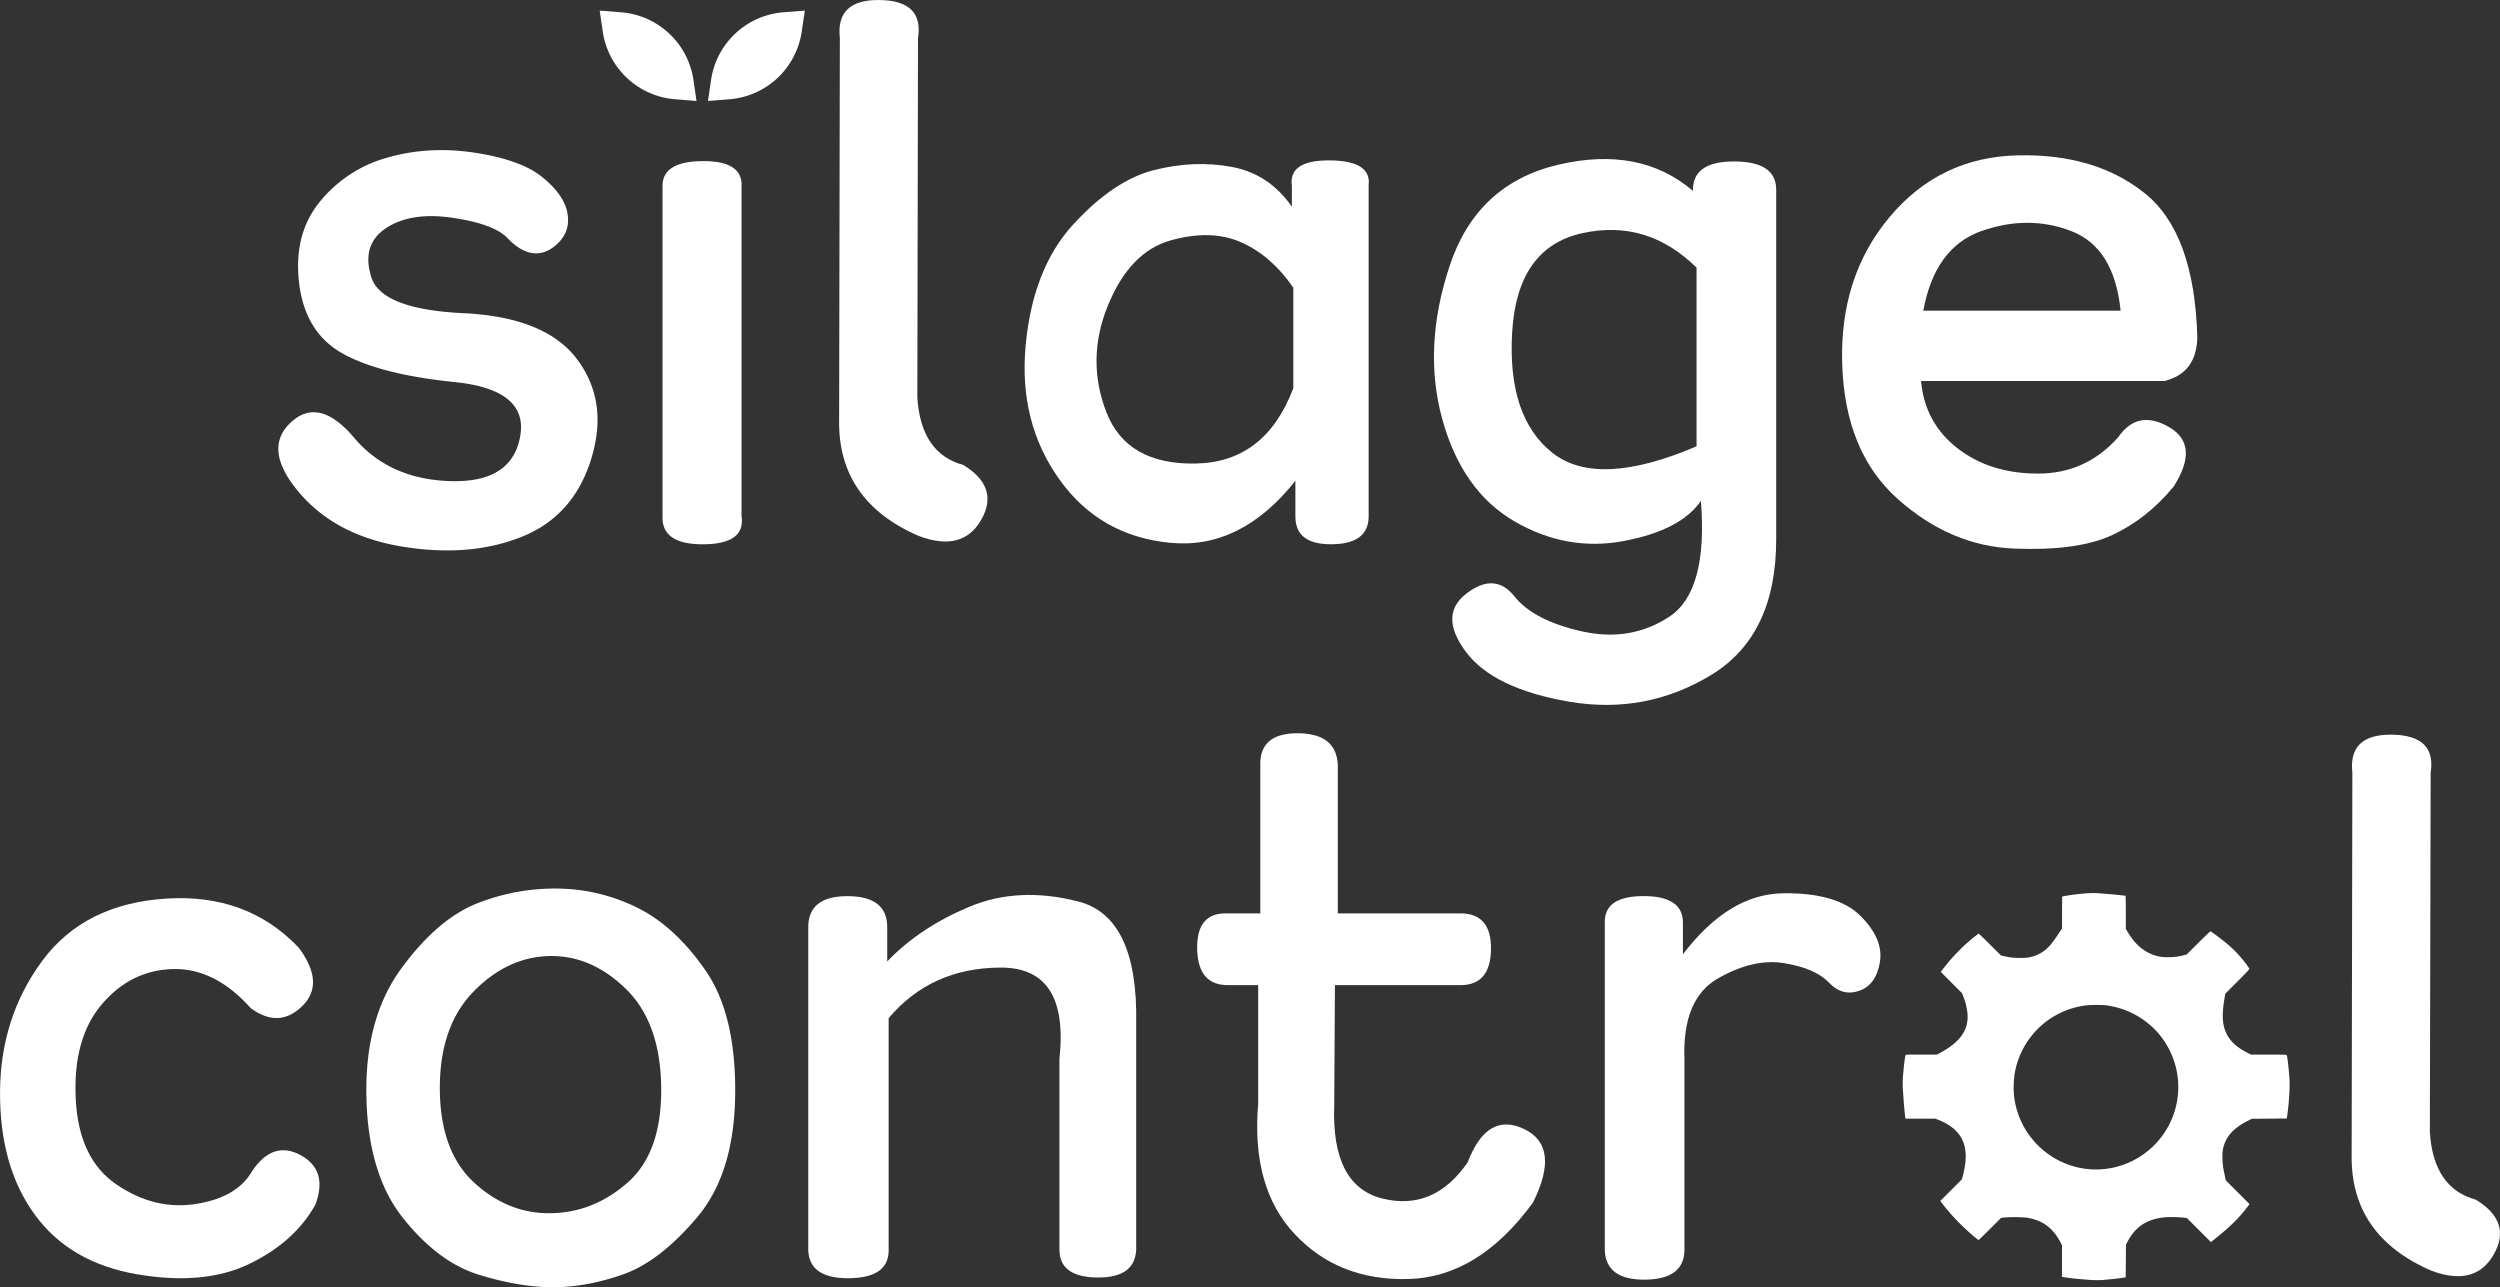<svg id="Layer_1" data-name="Layer 1" xmlns="http://www.w3.org/2000/svg" viewBox="0 0 1503.69 774.21"><rect x="0" y="0" width="1503.69" height="774.21" fill="#333333" stroke="none"/><defs><style>.cls-1,.cls-2{fill:#fff;}.cls-2{fill-rule:evenodd;}</style></defs><path class="cls-1" d="M393.12,139.23q12.72,10.35,14.89,20.93t-4.75,17.91q-6.92,7.34-14.89,6.9t-16.18-9.06q-8.2-8.62-33.23-12.3T299,169.87q-14.9,9.93-8.85,29.35T345.65,221q49.41,2.37,68.4,27.84t8.41,59.77q-10.57,34.31-41.64,46.82t-71.43,6.05Q269,355,246.82,328.9t-5.18-42.08q17-16,38.19,9.07T337.88,322q36.9,1.08,41.86-27t-39.49-32.58q-44.46-4.53-67.11-17.05t-26.32-42.07q-3.67-29.56,12.3-49.2a79.54,79.54,0,0,1,41-26.76q25-7.12,52.66-2.81T393.12,139.23Z" transform="translate(-66.85 -32.62)"/><path class="cls-1" d="M489.35,129.52q-24.39.22-24,15.32V342.93Q464.53,360.2,490,360t22.87-17.05V144.84Q513.74,129.3,489.35,129.52Z" transform="translate(-66.85 -32.62)"/><path class="cls-1" d="M618.61,271.72q2.14,33.66,27.62,40.57,22,13.38,10.79,33T619.47,355q-48.78-21.13-47.9-69.91L572,55.5q-2.6-23.29,24-22.87T619,55.5Z" transform="translate(-66.85 -32.62)"/><path class="cls-1" d="M866.76,129.09q25,.21,23.3,14.88V343.79q-.43,16-22.22,16.19T846,343.36V321.78q-32.81,41.43-75.31,37.33T703.84,320.7q-24.39-34.31-20.07-80.48t28.7-72.72Q736.85,141,761,134.91T807.63,133q22.44,4.11,36.25,23.95V144.41Q841.72,128.87,866.76,129.09ZM813.68,178.5q-18.13-8.19-42.73-1.29t-37.76,39.27q-13.17,32.37-.87,64.09t53.95,30.85q41.64-.85,58.48-45.31V205.69Q831.81,186.7,813.68,178.5Z" transform="translate(-66.85 -32.62)"/><path class="cls-1" d="M1085.13,147.43q-.44-17.7,24.6-17.7t25.46,16.4v211q0,57.82-39.27,81.57t-85,16q-45.75-7.77-62.36-30t.43-35.17q17-12.94,28.7,1.73t40.78,21.14q29.13,6.48,52.44-8.85t19-69.69q-12.09,17.7-46.39,24.16t-65.82-11.86q-31.5-18.35-43.37-61.5t4.53-92.36q16.39-49.2,65.38-60.64T1085.13,147.43Zm-66.68,25.46q-39.06,8.64-42.07,59.56t24.16,72.5q27.19,21.58,86.75-3.88V193.61Q1057.52,164.26,1018.45,172.89Z" transform="translate(-66.85 -32.62)"/><path class="cls-1" d="M1278.26,362.57q-38.19-1.53-69.92-29.78t-33.44-80.92q-1.74-52.65,28.48-88.69t77-37.12q46.82-1.07,76.6,22.88t31.5,86.53q-.42,21.59-19.85,26.32h-146.3q2.16,25,21.79,40.36t48.56,15.32q28.9,0,48.33-22,11.65-16.83,30.43-6t2.8,35.82q-16,19.42-36.9,29.14T1278.26,362.57Zm-19.64-191q-28,9.93-34.95,47.9h118.68q-3.88-38-29.78-47.9T1258.62,171.6Z" transform="translate(-66.85 -32.62)"/><path class="cls-1" d="M246.61,602.7q16,21.59,1.94,35.17T217.69,639q-21.58-24.16-46.82-23.52t-42.73,21.15q-17.47,20.5-15.75,56.75T137,745.12q22.86,15.54,47.69,11.65t33.87-19.85q12.52-18.55,29.14-9.49t8.84,29.77q-12.52,22.45-39.7,35.61t-67.54,6.26q-40.36-6.9-61.5-35.82t-20.93-73.8q.21-44.88,25.46-79t74.23-37.33Q215.52,569.9,246.61,602.7Z" transform="translate(-66.85 -32.62)"/><path class="cls-1" d="M403.69,567.1A110,110,0,0,1,451,579q22.21,11.24,40.35,37.55t17.7,74q-.44,47.69-22.88,74.23t-44.45,34.31q-22,7.77-42.29,7.76t-44.67-7.55q-24.39-7.54-45.53-34.09t-22-73.37Q286.3,645,308.32,615t46.17-39.27A126.86,126.86,0,0,1,403.69,567.1Zm-52.22,62.14q-20.28,20.94-20.07,58.48T352.12,744q20.49,18.78,46.18,18.34t46.18-18.55Q465,725.7,464.54,686.64T443.18,627.3Q422.24,607,397,607.67T351.47,629.24Z" transform="translate(-66.85 -32.62)"/><path class="cls-1" d="M600.49,590.19V610.9q19.43-20.28,49.2-32.8t65.81-3.23q36,9.28,34.74,73.58V784.39q-.87,16.83-23.3,16.62t-22.87-16.19V669.59q6-55.23-35.61-55T601.35,645V785.26q-.44,16-24,16.18T553,784.82V591.05q-.43-19.42,23.52-19.42T600.49,590.19Z" transform="translate(-66.85 -32.62)"/><path class="cls-1" d="M871.51,495.67V582h72.94q19.41-.43,19.2,21.36t-18.34,21.79H869.78l-.43,72.51q-1.73,48.33,29.13,55.89t51.14-21.8q11.65-30.63,33.88-20.07t5.4,44.24q-32.8,44.9-74.88,46t-68.4-27q-26.34-28-22-78.55V625.14h-17.7q-18.55.43-19-21.79T805.48,582H824.9V493.51q-.87-20.28,23.31-19.85T871.51,495.67Z" transform="translate(-66.85 -32.62)"/><path class="cls-1" d="M1079.09,587.6v19q27.62-36.26,60.2-36.69t46.61,13.6q14,14,11.66,27.83T1185,628.6q-10.14,3.45-18.12-5T1140.37,612q-18.55-3.24-40.13,9.06T1080,669.59V784.82q-.43,17.26-23.73,17.48t-24.17-17.48V587.6q-.43-16,23.3-16T1079.09,587.6Z" transform="translate(-66.85 -32.62)"/><path class="cls-1" d="M1528.35,713.62q2.16,33.66,27.62,40.56,22,13.38,10.79,33t-37.55,9.71q-48.76-21.13-47.9-69.92l.43-229.59q-2.6-23.31,24-22.87t23.09,22.87Z" transform="translate(-66.85 -32.62)"/><path class="cls-2" d="M550.92,39l-1.86,12.63a47.76,47.76,0,0,1-43.65,40.71l-12.73,1,1.86-12.64A47.77,47.77,0,0,1,538.19,40ZM427.55,39l1.85,12.63a47.79,47.79,0,0,0,43.66,40.71l12.73,1-1.85-12.64A47.79,47.79,0,0,0,440.28,40Z" transform="translate(-66.85 -32.62)"/><path class="cls-1" d="M1320.91,570c-5,.46-8.91.95-11.19,1.38l-2.54.49-.06,9.61,0,9.59-2.52,3.76c-2.93,4.38-4.35,6.19-6.26,8a21.31,21.31,0,0,1-10.73,5.55,22.76,22.76,0,0,1-5.59.4,36.12,36.12,0,0,1-9.09-.92l-2.46-.48-6.64-6.6c-3.65-3.64-6.75-6.62-6.86-6.62a80.74,80.74,0,0,0-7.16,5.78,128.91,128.91,0,0,0-9.64,9.77c-.86,1-2.57,3.09-3.79,4.64l-2.2,2.8,6.33,6.39,6.35,6.36.66,1.58a37.46,37.46,0,0,1,2.78,11.32c.56,9.53-4.64,16.75-16.72,23.21l-1.71.91h-9.28c-7.45,0-9.33,0-9.47.24-.42.49-.93,4.45-1.68,12.78a57.23,57.23,0,0,0,0,8.88c.09,1.11.26,3.4.37,5.11.2,3.06.8,9.55,1,10.86l.11.69h18l1.88.73c8,3.13,13.08,7.88,15.19,14.12,1.76,5.2,1.58,11.38-.55,19.53l-.55,2.09-6.49,6.5-6.49,6.49.51.73a120.57,120.57,0,0,0,12.24,13.84c4.24,4.19,9.73,8.92,10.35,8.92.09,0,3.15-3,6.8-6.64l6.64-6.64,1.82-.22a84.91,84.91,0,0,1,13.66.09c9.53,1.53,15.81,6.17,20.41,15.15l.76,1.48v18.93l.51.11c1.61.33,7.55,1.06,10.59,1.29,2,.15,4.46.37,5.57.46a51,51,0,0,0,8.38,0l5.06-.48c1.8-.16,4.38-.47,5.73-.69l2.46-.38.09-9.82.09-9.82,1-1.93c4.73-9,11.78-13.55,22.53-14.55a72.35,72.35,0,0,1,11.34.25l1.78.24,7.22,7.22,7.22,7.22,2.64-2.11c9.35-7.53,14.08-12.19,19.26-19l1.31-1.73-7.18-7.2c-4-3.95-7.21-7.24-7.21-7.32s-.32-1.73-.7-3.71a42.77,42.77,0,0,1-1.19-10.17,20.17,20.17,0,0,1,1.11-7.6c2.11-5.89,6.41-10.15,14.26-14.17l2.26-1.15,10.55-.09,10.55-.09.29-2.18c1.09-8,1.62-17.3,1.27-22-.58-7.7-1.29-13.57-1.69-14-.14-.19-2.36-.24-10.8-.24h-10.63l-2.41-1.24c-7.26-3.71-11.48-8.13-13.39-14-1.53-4.68-1.57-10.21-.11-18.78l.45-2.62,7.3-7.31c5.49-5.49,7.27-7.38,7.18-7.62a18.63,18.63,0,0,0-1.18-1.87,72.05,72.05,0,0,0-14.72-15.23c-2.25-1.78-7.07-5.35-7.45-5.49-.15-.06-3.08,2.71-7.28,6.89l-7,7-1.51.4a30.83,30.83,0,0,1-8.69,1.24,25.61,25.61,0,0,1-5.41-.2,24.34,24.34,0,0,1-7-2.2c-5.13-2.47-9.15-6.42-13-12.79l-1.07-1.74v-10c0-5.48-.08-10-.15-10l-4.22-.44c-2.25-.25-5.37-.54-6.91-.65s-3.62-.27-4.6-.38A57.37,57.37,0,0,0,1320.91,570Zm13,67.35a50.08,50.08,0,0,1,32.31,18.17,50.59,50.59,0,0,1,9.6,20,49.6,49.6,0,0,1-26.43,55.37,49,49,0,0,1-44.72-.52,49.88,49.88,0,0,1-26.5-39.37,59.84,59.84,0,0,1,.35-11.95,49.65,49.65,0,0,1,37.74-40.77c1.33-.33,3.38-.71,4.52-.87A73.84,73.84,0,0,1,1333.89,637.3Z" transform="translate(-66.85 -32.62)"/></svg>